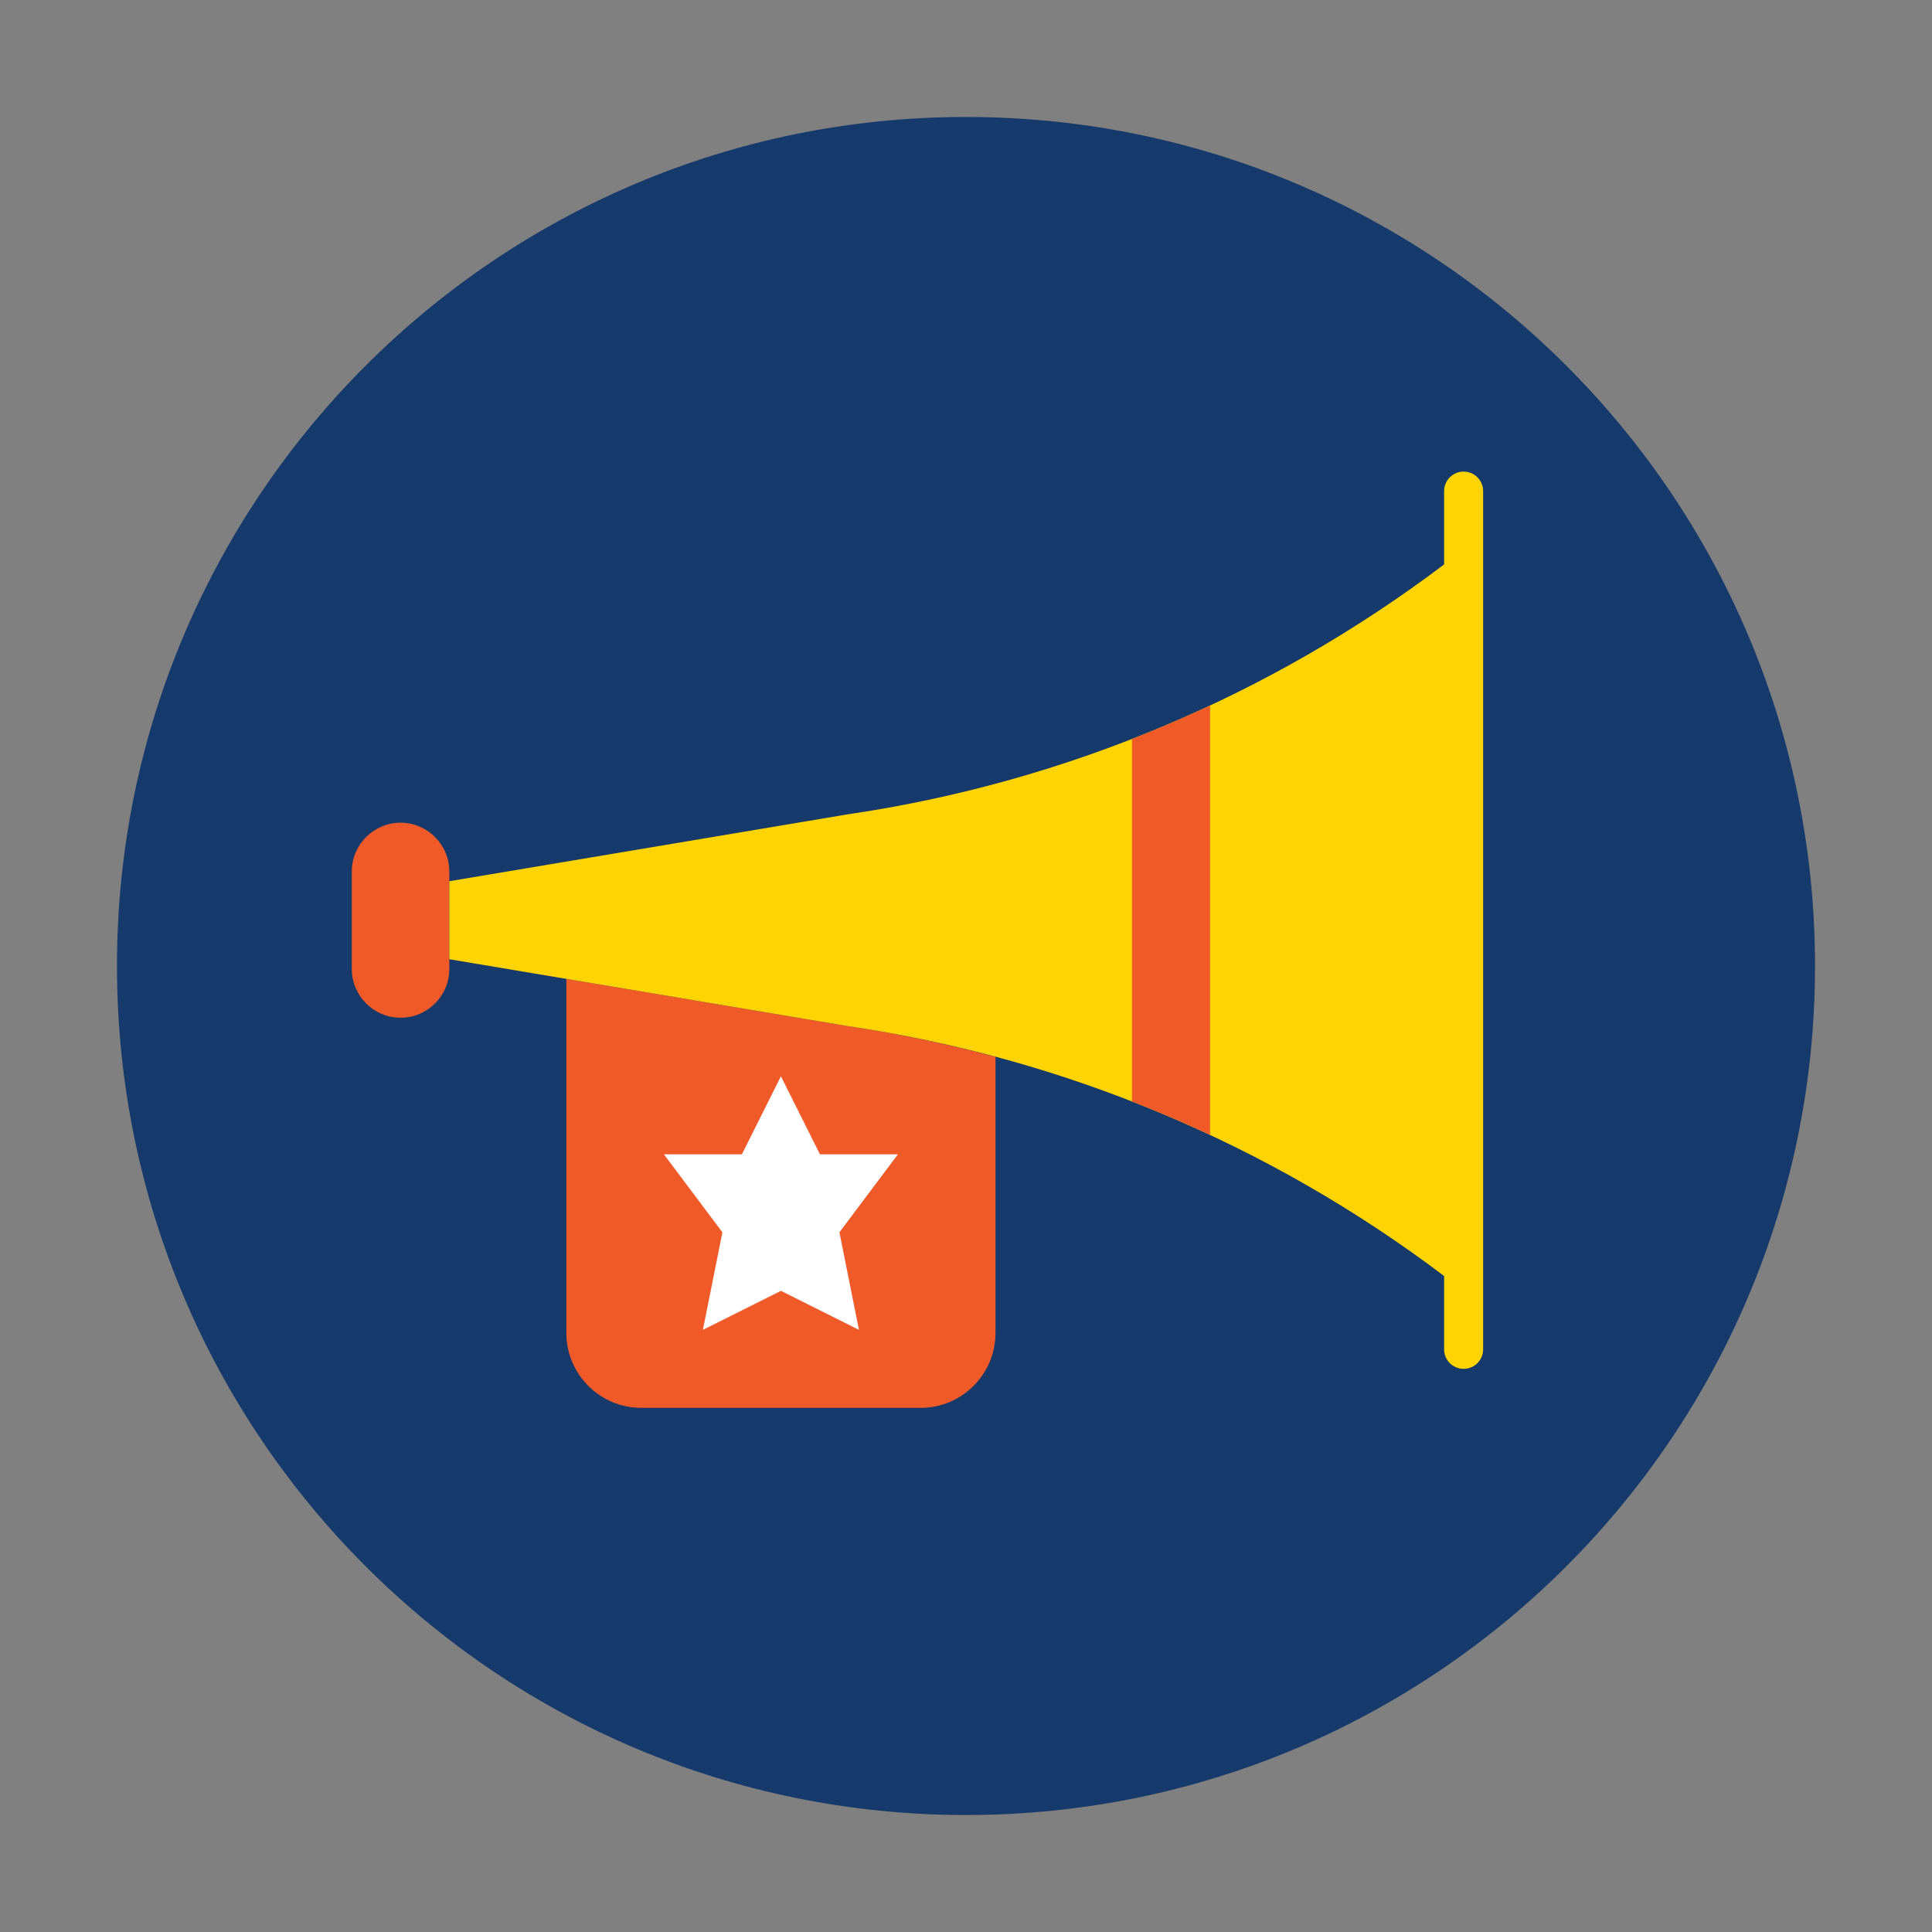 <?xml version="1.0" encoding="utf-8"?>
<!-- Generator: Adobe Illustrator 17.0.0, SVG Export Plug-In . SVG Version: 6.00 Build 0)  -->
<!DOCTYPE svg PUBLIC "-//W3C//DTD SVG 1.1//EN" "http://www.w3.org/Graphics/SVG/1.1/DTD/svg11.dtd">
<svg version="1.1" id="Layer_1" xmlns="http://www.w3.org/2000/svg" xmlns:xlink="http://www.w3.org/1999/xlink" x="0px" y="0px"
	 width="512px" height="512px" viewBox="0 0 512 512" enable-background="new 0 0 512 512" xml:space="preserve">
<rect x="0" y="0" width="512" height="512" fill="#808080" stroke="none"/>
<g>
	<path fill="#163A6C" d="M256,31C131.747,31,31,131.747,31,256s100.747,225,225,225s225-100.747,225-225S380.253,31,256,31z"/>
	<g>
		<path fill="#F05A28" d="M224.44,271.896l-74.348-12.483v93.825c0,10.969,8.891,19.86,19.86,19.86h74.002
			c10.969,0,19.86-8.891,19.86-19.86v-73.169C250.89,276.605,237.755,273.845,224.44,271.896z"/>
		<polygon fill="#FFFFFF" points="206.952,285.222 217.291,305.899 237.967,305.899 222.46,326.575 227.629,352.421 
			206.952,342.083 186.276,352.421 191.445,326.575 175.938,305.899 196.614,305.899 		"/>
		<path fill="#F05A28" d="M106.154,269.715L106.154,269.715c-7.108,0-12.923-5.815-12.923-12.923v-25.846
			c0-7.108,5.815-12.923,12.923-12.923l0,0c7.108,0,12.923,5.815,12.923,12.923v25.846
			C119.077,263.899,113.262,269.715,106.154,269.715z"/>
		<path fill="#FFD400" d="M387.873,124.978c-2.859,0-5.169,2.311-5.169,5.169v19.436c-46.326,35.011-100.736,57.843-158.264,66.258
			L119.077,233.53v20.677l105.363,17.689c57.527,8.415,111.938,31.247,158.264,66.258v19.436c0,2.859,2.311,5.169,5.169,5.169
			s5.169-2.311,5.169-5.169V130.147C393.042,127.289,390.731,124.978,387.873,124.978z"/>
		<path fill="#F05A28" d="M299.997,291.895c6.989,2.724,13.884,5.676,20.677,8.855V186.993c-6.792,3.174-13.688,6.125-20.677,8.855
			V291.895z"/>
	</g>
</g>
</svg>
